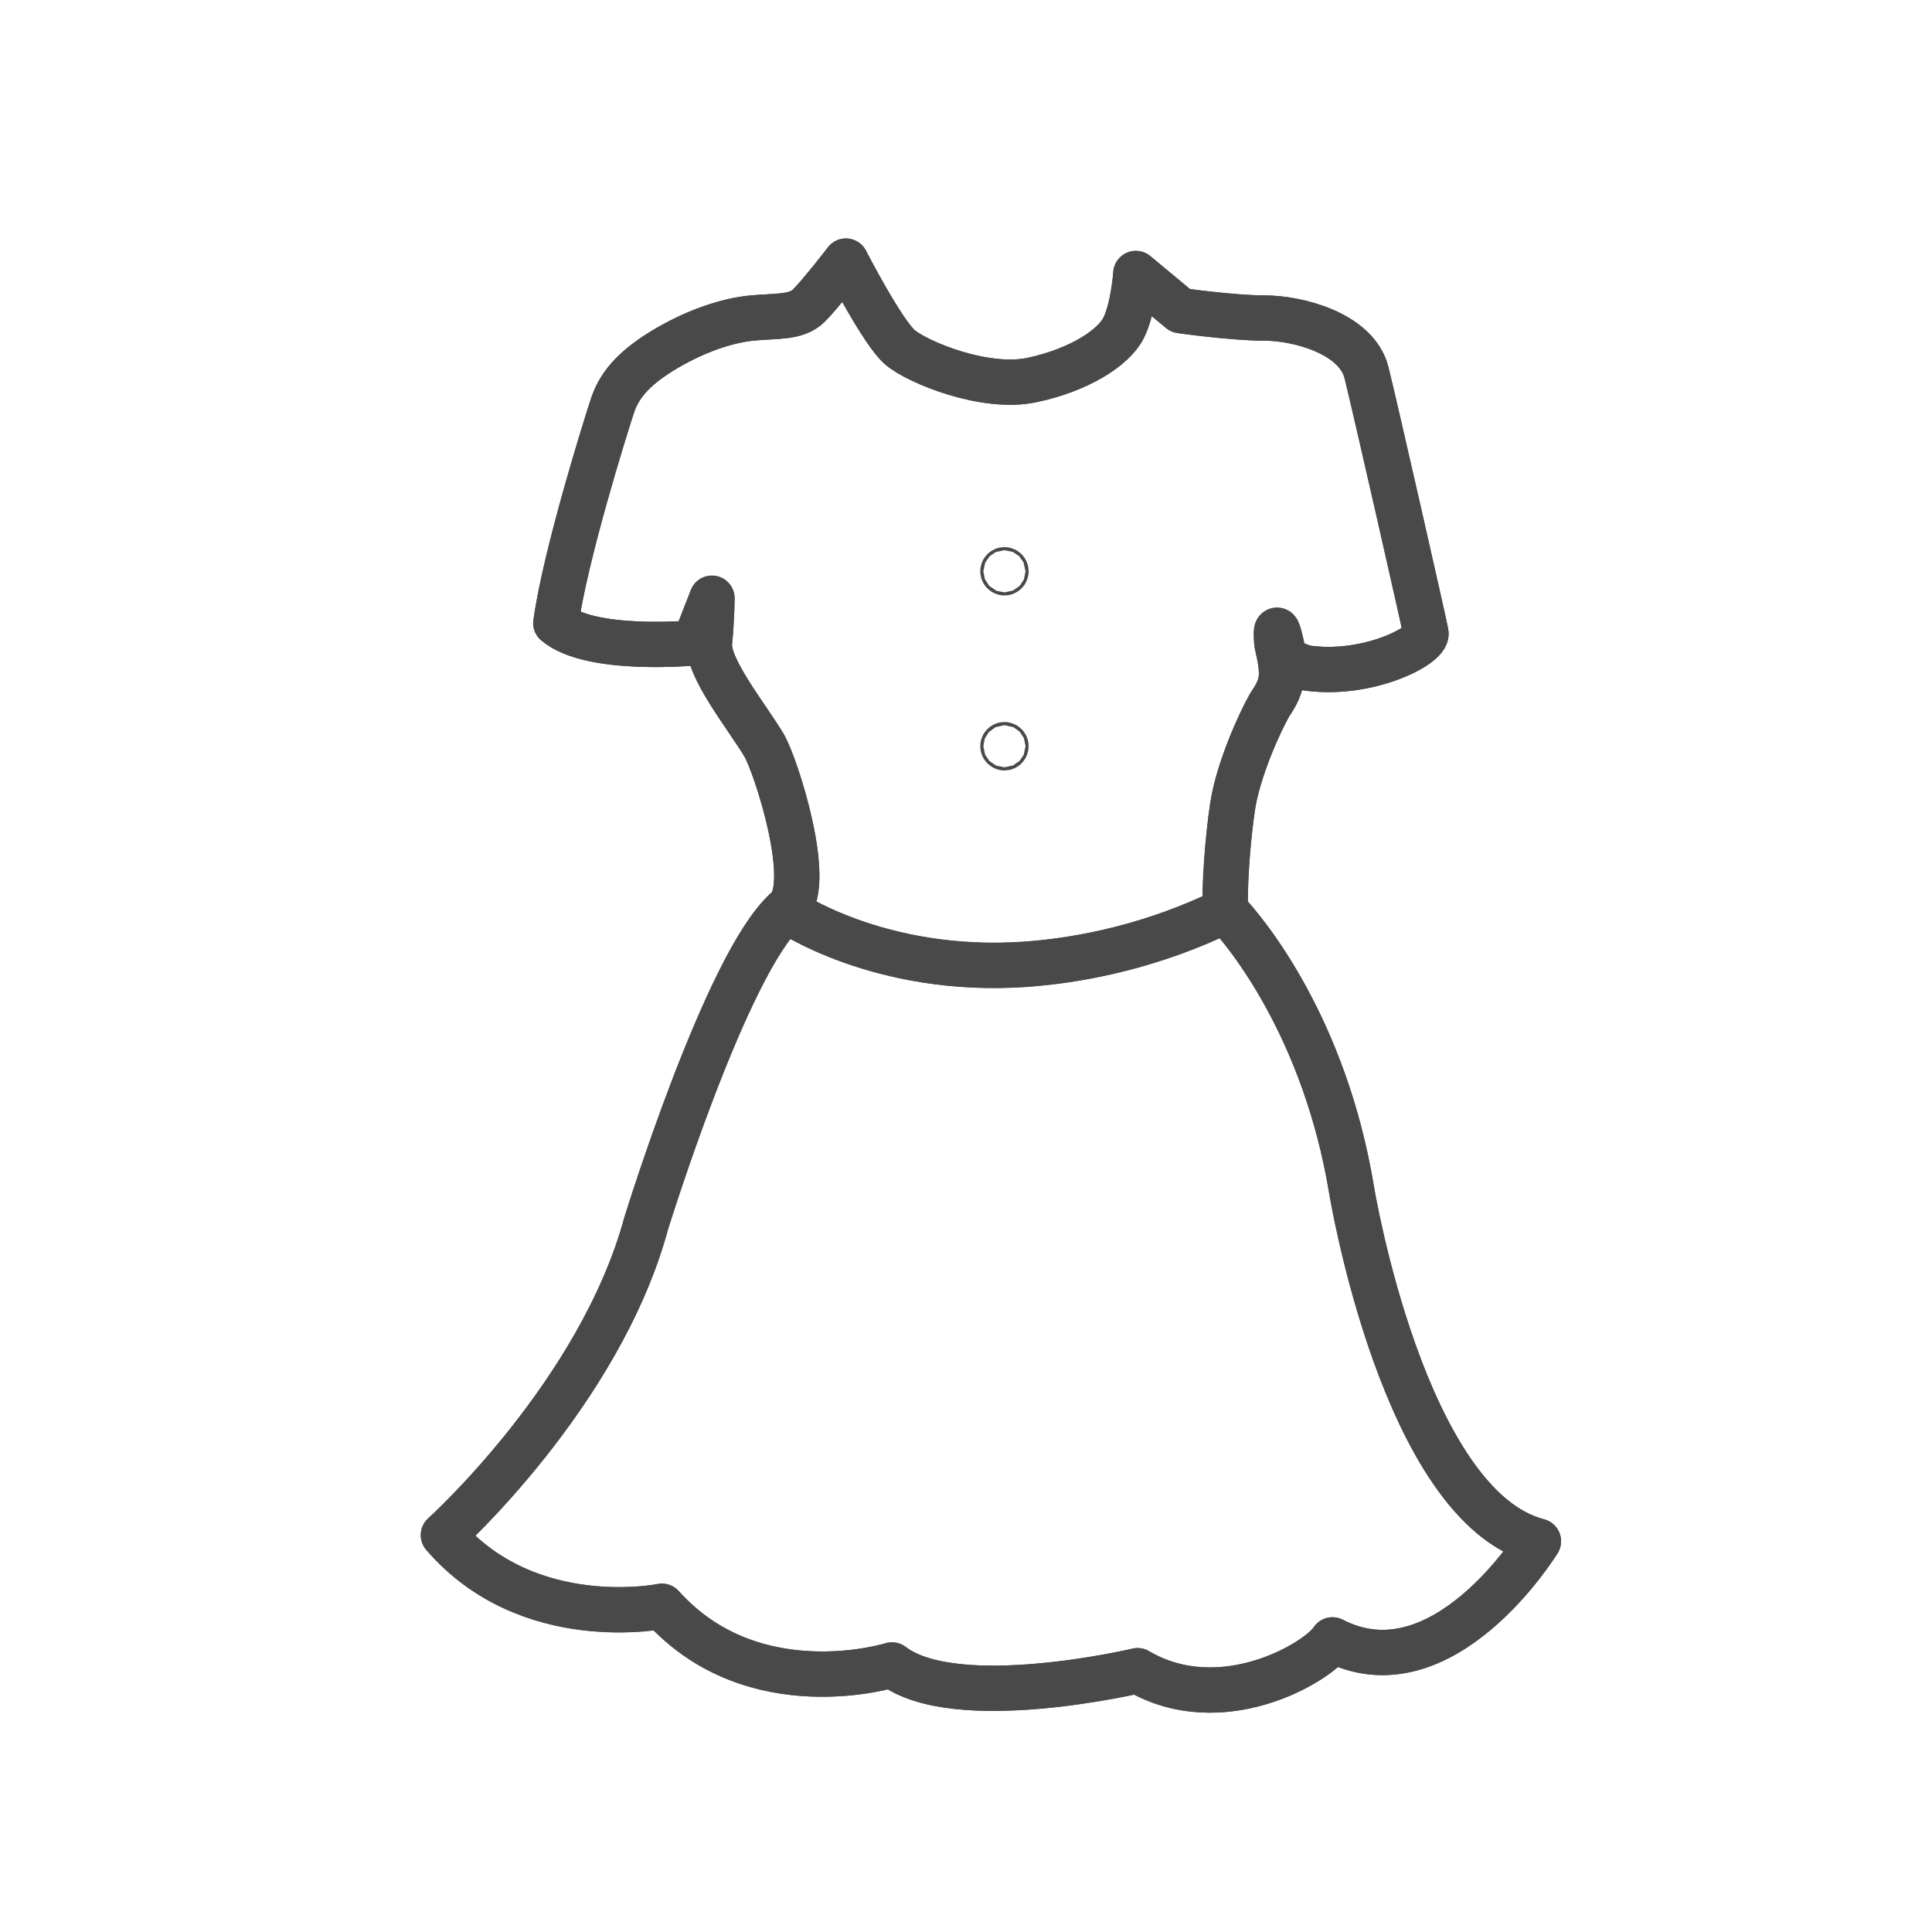 <?xml version="1.0" encoding="utf-8"?>
<!-- Generator: Adobe Illustrator 16.0.0, SVG Export Plug-In . SVG Version: 6.00 Build 0)  -->
<!DOCTYPE svg PUBLIC "-//W3C//DTD SVG 1.1//EN" "http://www.w3.org/Graphics/SVG/1.1/DTD/svg11.dtd">
<svg version="1.1" id="Layer_1" xmlns="http://www.w3.org/2000/svg" xmlns:xlink="http://www.w3.org/1999/xlink" x="0px" y="0px"
	 width="64px" height="64px" viewBox="0 0 64 64" enable-background="new 0 0 64 64" xml:space="preserve">
<g id="Frock">
	<path fill="none" stroke="#494949" stroke-width="1.5" stroke-linecap="round" stroke-linejoin="round" stroke-miterlimit="10" d="
		M32.824,46.445"/>
	<path fill="none" stroke="#494949" stroke-width="1.5" stroke-linecap="round" stroke-linejoin="round" stroke-miterlimit="10" d="
		M32.824,46.445"/>
	<path fill="none" stroke="#494949" stroke-width="1.5" stroke-linecap="round" stroke-linejoin="round" stroke-miterlimit="10" d="
		M32.824,46.445"/>
	<g>
		
			<path fill="none" stroke="#494949" stroke-width="1.5" stroke-linecap="round" stroke-linejoin="round" stroke-miterlimit="10" d="
			M29.549,55.152c2.104,1.621,8.135,0.19,8.135,0.19c2.772,1.632,5.975-0.272,6.457-1.021c3.655,1.898,6.821-3.268,6.821-3.268
			c-4.468-1.148-6.188-11.629-6.188-11.629c-0.885-5.369-3.472-8.524-4.18-9.263c-0.051-0.775,0.077-2.396,0.238-3.446
			c0.188-1.229,0.902-2.794,1.229-3.366c0.07-0.123,0.358-0.476,0.388-0.93c0.032-0.457-0.144-1.006-0.154-1.146
			c-0.077-1.164,0.265,0.597,0.265,0.597s0,0,0.655,0.246c2.054,0.327,4.104-0.739,4.022-1.149c-0.08-0.411-1.644-7.311-1.969-8.623
			c-0.328-1.315-2.301-1.809-3.367-1.809c-1.067,0-2.793-0.246-2.793-0.246l-1.48-1.23c0,0-0.079,1.151-0.409,1.807
			c-0.331,0.656-1.479,1.394-3.038,1.723c-1.56,0.328-3.796-0.592-4.369-1.087c-0.578-0.493-1.79-2.854-1.79-2.854
			s-0.819,1.068-1.23,1.478c-0.416,0.41-1.069,0.328-1.895,0.41c-0.82,0.084-1.801,0.413-2.789,0.986
			c-0.987,0.575-1.558,1.146-1.81,1.889c-0.242,0.736-1.558,4.928-1.885,7.227c1.149,0.985,4.596,0.656,4.596,0.656l0.576-1.478
			c0,0,0,0.657-0.081,1.478c-0.081,0.823,1.219,2.412,1.806,3.39c0.389,0.647,1.711,4.731,0.732,5.457l0,0
			c-1.982,1.771-4.638,10.392-4.638,10.392c-1.539,5.66-6.714,10.316-6.714,10.316c2.807,3.269,7.239,2.357,7.239,2.357
			C24.962,56.593,29.549,55.152,29.549,55.152z"/>
		
			<path fill="none" stroke="#494949" stroke-width="1.5" stroke-linecap="round" stroke-linejoin="round" stroke-miterlimit="10" d="
			M26.04,30.143c0.979-0.726-0.343-4.81-0.732-5.457c-0.586-0.978-1.886-2.566-1.806-3.39c0.081-0.82,0.081-1.478,0.081-1.478
			l-0.576,1.478c0,0-3.447,0.329-4.596-0.656c0.327-2.299,1.643-6.49,1.885-7.227c0.252-0.742,0.822-1.313,1.81-1.889
			c0.988-0.573,1.969-0.902,2.789-0.986c0.826-0.082,1.479,0,1.895-0.41c0.411-0.409,1.23-1.478,1.23-1.478s1.212,2.36,1.79,2.854
			c0.572,0.495,2.809,1.415,4.37,1.087c1.557-0.329,2.707-1.066,3.037-1.723c0.331-0.655,0.409-1.807,0.409-1.807l1.481,1.23
			c0,0,1.725,0.246,2.791,0.246c1.067,0,3.039,0.493,3.369,1.809c0.324,1.313,1.889,8.212,1.969,8.623
			c0.08,0.41-1.969,1.477-4.023,1.149c-0.656-0.246-0.656-0.246-0.656-0.246s-0.341-1.761-0.264-0.597
			c0.012,0.14,0.188,0.688,0.154,1.146c-0.028,0.454-0.316,0.807-0.387,0.93c-0.328,0.572-1.043,2.138-1.229,3.366
			c-0.151,0.983-0.267,2.607-0.238,3.446c-2.368,1.153-4.71,1.641-6.604,1.776C29.103,32.285,26.04,30.143,26.04,30.143z"/>
		
			<path fill="none" stroke="#494949" stroke-width="1.5" stroke-linecap="round" stroke-linejoin="round" stroke-miterlimit="10" d="
			M40.594,30.164c0.708,0.738,3.293,3.893,4.18,9.263c0,0,1.721,10.479,6.188,11.63c0,0-3.167,5.164-6.821,3.267
			c-0.481,0.747-3.685,2.651-6.457,1.021c0,0-6.031,1.43-8.135-0.191c0,0-4.587,1.44-7.622-1.942c0,0-4.433,0.91-7.239-2.358
			c0,0,5.175-4.654,6.714-10.315c0,0,2.656-8.62,4.638-10.392c0,0,3.063,2.143,7.949,1.798
			C35.883,31.805,38.225,31.317,40.594,30.164z"/>
		<g>
			
				<path fill="none" stroke="#494949" stroke-width="1.5" stroke-linecap="round" stroke-linejoin="round" stroke-miterlimit="10" d="
				M33.325,18.927c0,0.024-0.022,0.049-0.052,0.049c-0.026,0-0.051-0.024-0.051-0.049c0-0.03,0.024-0.054,0.051-0.054
				C33.303,18.873,33.325,18.896,33.325,18.927z"/>
			
				<path fill="none" stroke="#494949" stroke-width="1.5" stroke-linecap="round" stroke-linejoin="round" stroke-miterlimit="10" d="
				M33.325,24.718c0,0.029-0.022,0.055-0.052,0.055c-0.026,0-0.051-0.025-0.051-0.055c0-0.026,0.024-0.051,0.051-0.051
				C33.303,24.667,33.325,24.691,33.325,24.718z"/>
		</g>
	</g>
</g>
</svg>
